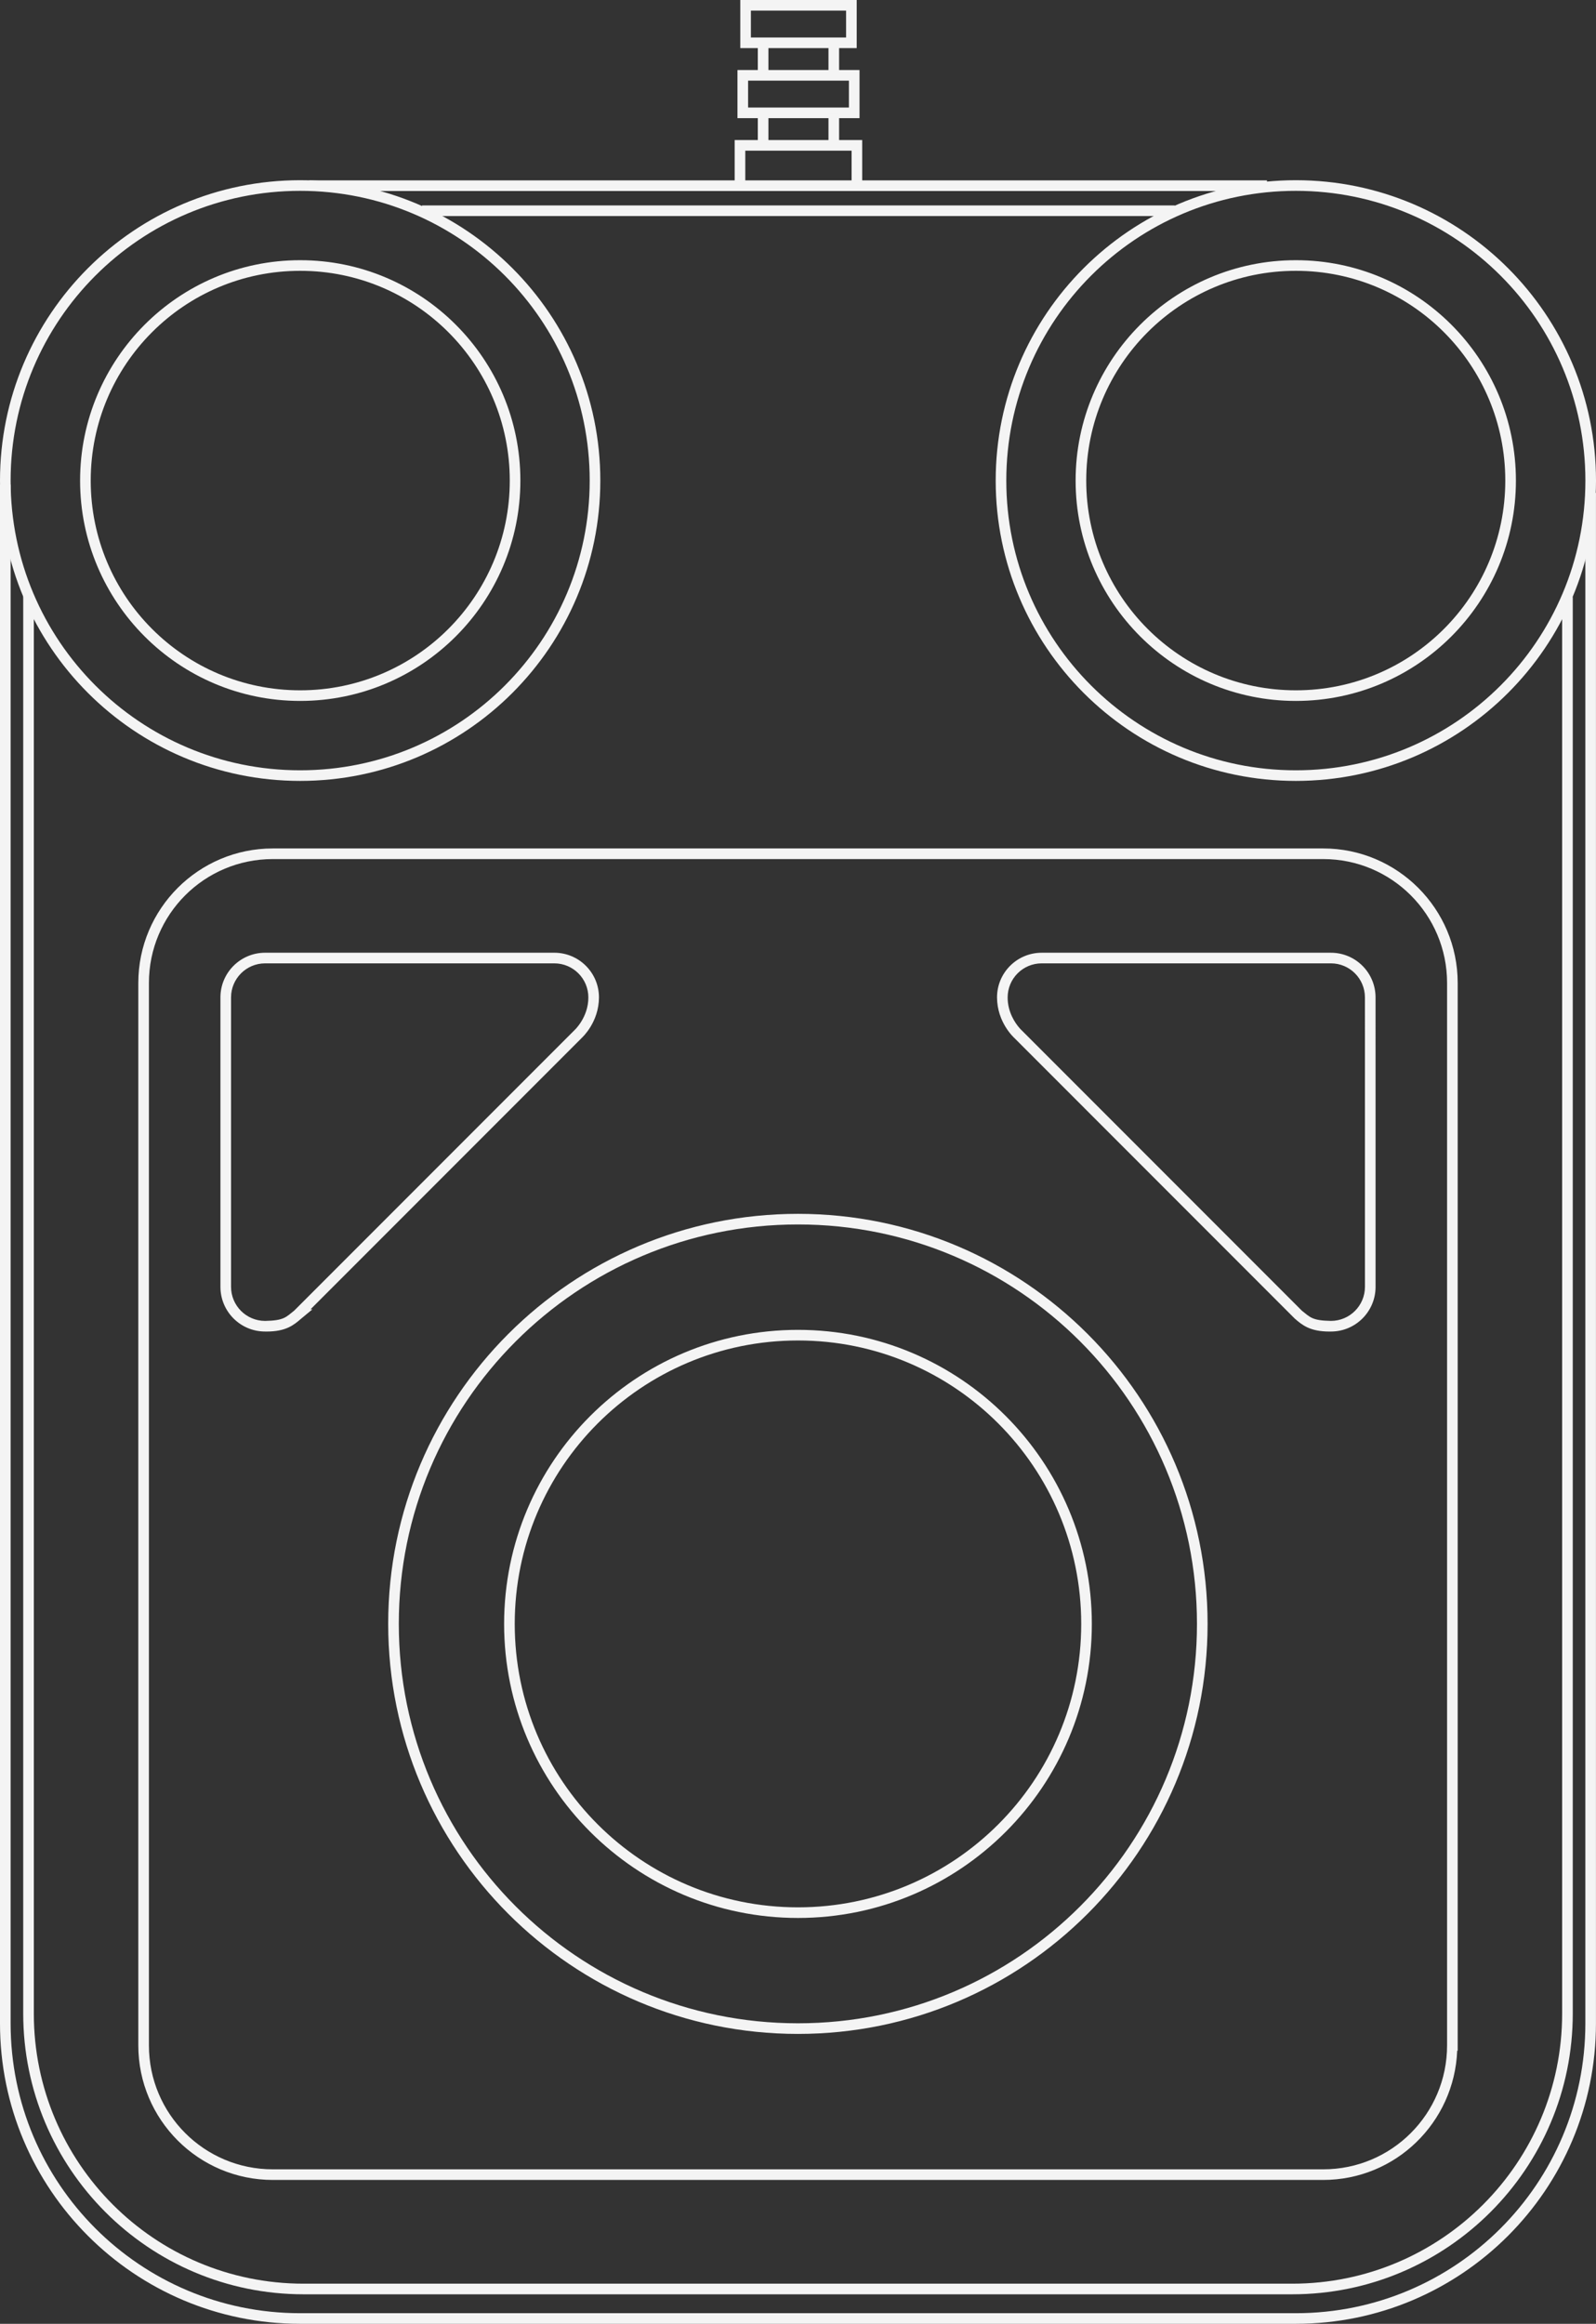 <?xml version="1.0" encoding="UTF-8" standalone="no"?>
<!-- Generator: Adobe Illustrator 13.0.0, SVG Export Plug-In . SVG Version: 6.00 Build 14948)  -->

<svg
   xmlns:ns="&amp;ns_sfw;"
   xmlns:dc="http://purl.org/dc/elements/1.1/"
   xmlns:cc="http://creativecommons.org/ns#"
   xmlns:rdf="http://www.w3.org/1999/02/22-rdf-syntax-ns#"
   xmlns:svg="http://www.w3.org/2000/svg"
   xmlns="http://www.w3.org/2000/svg"
   xmlns:sodipodi="http://sodipodi.sourceforge.net/DTD/sodipodi-0.dtd"
   xmlns:inkscape="http://www.inkscape.org/namespaces/inkscape"
   version="1.2"
   id="Layer_3"
   x="0px"
   y="0px"
   width="232.228"
   height="337.911"
   viewBox="0 0 232.228 337.911"
   xml:space="preserve"
   inkscape:version="0.91 r13725"
   sodipodi:docname="controller.svg"><rect x="0" y="0" width="232.228" height="337.911" fill="#333333" stroke="none"/><defs
     id="defs36" /><sodipodi:namedview
     pagecolor="#ffffff"
     bordercolor="#666666"
     borderopacity="1"
     objecttolerance="10"
     gridtolerance="10"
     guidetolerance="10"
     inkscape:pageopacity="0"
     inkscape:pageshadow="2"
     inkscape:window-width="690"
     inkscape:window-height="480"
     id="namedview34"
     showgrid="false"
     fit-margin-top="0"
     fit-margin-left="0"
     fit-margin-right="0"
     fit-margin-bottom="0"
     inkscape:zoom="0.48145317"
     inkscape:cx="117.47951"
     inkscape:cy="167.943"
     inkscape:window-x="0"
     inkscape:window-y="0"
     inkscape:window-maximized="0"
     inkscape:current-layer="Layer_3" /><path
     id="line3"
     d="m 61.411,29.873 0,1.544 109.522,0 0,-1.544 -109.522,0 z"
     inkscape:connector-curvature="0"
     style="fill:#f4f4f4" /><path
     id="path5"
     d="m 3.379,86.697 0,206.096 c 0,22.536 18.268,40.828 40.804,40.828 l 143.837,0 c 22.533,0 40.827,-18.292 40.827,-40.828 l 0,-205.972 -1.545,0 0,205.972 c 0,21.703 -17.583,39.284 -39.282,39.284 l -143.837,0 c -21.703,0 -39.261,-17.581 -39.261,-39.28 l 0,-206.096 -1.544,0 10e-4,-0.004 z"
     inkscape:connector-curvature="0"
     style="fill:#f4f4f4" /><path
     id="path7"
     d="m 39.694,123.375 c -10.8,0 -19.569,8.769 -19.569,19.569 l 0,154.478 c 0,10.801 8.769,19.569 19.569,19.569 l 152.841,0 c 10.536,0 19.081,-8.361 19.497,-18.797 l 0.072,0 0,-0.772 0,-154.478 c 0,-10.8 -8.771,-19.569 -19.57,-19.569 l -152.84,0 0,0 z m 0,1.544 152.841,0 c 9.966,0 18.024,8.06 18.024,18.025 l 0,153.706 0,0.772 c 0,9.967 -8.058,18.025 -18.024,18.025 l -152.841,0 c -9.965,0 -18.025,-8.059 -18.025,-18.025 l 0,-154.478 c -0.001,-9.965 8.06,-18.025 18.025,-18.025 z"
     inkscape:connector-curvature="0"
     style="fill:#f4f4f4" /><path
     id="circle9"
     d="M 43.675,26.205 C 19.561,26.205 0,45.766 0,69.88 c 0,24.115 19.561,43.675 43.676,43.675 24.115,0 43.675,-19.56 43.675,-43.675 0,-24.115 -19.56,-43.675 -43.676,-43.675 l 0,0 z m 0,1.545 c 23.279,0 42.13,18.851 42.13,42.13 0,23.28 -18.851,42.131 -42.13,42.131 -23.28,0 -42.13,-18.851 -42.13,-42.131 0,-23.28 18.85,-42.13 42.13,-42.13 z"
     inkscape:connector-curvature="0"
     style="fill:#f4f4f4" /><path
     id="circle11"
     d="m 188.554,26.205 c -24.114,0 -43.675,19.561 -43.675,43.675 0,24.115 19.561,43.675 43.675,43.675 24.112,0 43.674,-19.56 43.674,-43.675 0,-24.115 -19.562,-43.675 -43.674,-43.675 z m 0,1.545 c 23.279,0 42.13,18.851 42.13,42.13 0,23.28 -18.851,42.131 -42.13,42.131 -23.28,0 -42.131,-18.851 -42.131,-42.131 0,-23.28 18.851,-42.13 42.131,-42.13 z"
     inkscape:connector-curvature="0"
     style="fill:#f4f4f4" /><path
     id="path13"
     d="m 0,70.459 0,223.778 c 0,24.114 19.561,43.674 43.675,43.674 l 144.874,0 c 24.111,0 43.673,-19.56 43.673,-43.674 l 0,-222.574 -1.543,0 0,222.574 c 0,23.28 -18.854,42.131 -42.13,42.131 l -144.874,0 c -23.277,0 -42.129,-18.849 -42.129,-42.128 l 0,-223.78 -1.544,0 L 0,70.459 Z"
     inkscape:connector-curvature="0"
     style="fill:#f4f4f4" /><path
     id="circle15"
     d="m 116.112,176.507 c -32.917,0 -59.627,26.709 -59.627,59.625 0,32.916 26.709,59.625 59.627,59.625 32.915,0 59.6,-26.709 59.6,-59.625 0,-32.916 -26.685,-59.625 -59.6,-59.625 z m 0,1.544 c 32.08,0 58.055,25.999 58.055,58.081 0,32.082 -25.975,58.08 -58.055,58.08 -32.084,0 -58.083,-25.998 -58.083,-58.08 0,-32.082 25.999,-58.081 58.083,-58.081 z"
     inkscape:connector-curvature="0"
     style="fill:#f4f4f4" /><path
     id="circle17"
     d="m 116.112,193.378 c -23.608,0 -42.76,19.151 -42.76,42.76 0,23.605 19.152,42.757 42.76,42.757 23.605,0 42.757,-19.151 42.757,-42.757 -0.001,-23.609 -19.152,-42.76 -42.757,-42.76 z m 0,1.544 c 22.771,0 41.213,18.443 41.213,41.216 0,22.771 -18.442,41.213 -41.213,41.213 -22.774,0 -41.215,-18.441 -41.215,-41.213 -0.001,-22.773 18.44,-41.216 41.215,-41.216 z"
     inkscape:connector-curvature="0"
     style="fill:#f4f4f4" /><g
     id="g19"
     transform="translate(-181.615,-5.162)"><path
       d="m 220.186,198.782 c -3.588,0 -6.495,-2.908 -6.495,-6.494 l 0,0 -0.001,-42.093 c 0.001,-3.586 2.908,-6.492 6.496,-6.494 l 0,0 42.09,0 c 3.585,0.002 6.492,2.909 6.494,6.494 l 0,0 c -0.019,3.645 -2.441,5.818 -2.475,5.861 l 0,0 -39.495,39.495 0.28,0 -1.652,1.368 c -1.083,0.938 -2.217,1.866 -5.018,1.866 l 0,0 c -0.074,0 -0.15,-0.002 -0.224,-0.003 l 0,0 z m -4.952,-48.587 0,42.093 c 0.004,2.734 2.216,4.945 4.951,4.951 l 0,0 c 2.732,-0.052 3.012,-0.524 4.228,-1.487 l 0,0 40.817,-40.815 c -0.003,-0.002 0.1,-0.089 0.288,-0.305 l 0,0 c 0.188,-0.216 0.442,-0.541 0.696,-0.956 l 0,0 c 0.509,-0.834 1.013,-2.025 1.011,-3.481 l 0,0 c -0.005,-2.731 -2.217,-4.943 -4.949,-4.949 l 0,0 -42.09,0 c -2.735,0.006 -4.947,2.216 -4.952,4.949 l 0,0 z m 10.246,46.675 -0.545,-0.547 0.545,0.547 0,0 z"
       id="path14"
       inkscape:connector-curvature="0"
       style="fill:#f4f4f4" /><path
       d="m 370.031,196.919 0.493,-0.596 0.545,-0.547 -0.545,0.547 -0.493,0.596 L 370,196.892 329.189,156.08 c -0.06,-0.065 -2.482,-2.239 -2.501,-5.882 l 0,0 c 0,-3.587 2.906,-6.494 6.495,-6.496 l 0,0 42.093,0 c 3.584,0.002 6.49,2.907 6.49,6.496 l 0,0 0.002,42.093 c -0.002,3.585 -2.908,6.492 -6.492,6.492 l 0,0 c -0.078,0.001 -0.15,0.003 -0.222,0.003 l 0,0 c -2.803,-0.001 -3.942,-0.928 -5.023,-1.867 l 0,0 z m 5.245,0.318 c 2.73,-0.004 4.941,-2.215 4.948,-4.947 l 0,0 -0.003,-42.093 c -0.004,-2.735 -2.213,-4.946 -4.945,-4.951 l 0,0 -42.093,0 c -2.736,0.005 -4.945,2.216 -4.949,4.951 l 0,0 c -0.008,2.174 1.138,3.783 1.706,4.434 l 0,0 c 0.187,0.216 0.286,0.306 0.315,0.331 l 0,0 40.789,40.791 c 1.217,0.962 1.496,1.435 4.232,1.484 l 0,0 z"
       id="path16"
       inkscape:connector-curvature="0"
       style="fill:#f4f4f4" /></g><path
     id="circle25"
     d="m 43.675,37.836 c -17.683,0 -32.021,14.361 -32.021,32.044 0,17.684 14.337,32.044 32.021,32.044 17.684,0 32.044,-14.36 32.044,-32.044 0,-17.684 -14.36,-32.044 -32.044,-32.044 z m 0,1.544 c 16.848,0 30.5,13.652 30.5,30.5 0,16.848 -13.652,30.5 -30.5,30.5 -16.849,0 -30.475,-13.652 -30.475,-30.5 0,-16.848 13.625,-30.5 30.475,-30.5 z"
     inkscape:connector-curvature="0"
     style="fill:#f4f4f4" /><path
     id="circle27"
     d="m 188.554,37.836 c -17.684,0 -32.046,14.361 -32.046,32.044 0,17.684 14.362,32.044 32.046,32.044 17.684,0 32.021,-14.36 32.021,-32.044 0,-17.684 -14.336,-32.044 -32.021,-32.044 z m 0,1.544 c 16.849,0 30.475,13.652 30.475,30.5 0,16.848 -13.626,30.5 -30.475,30.5 -16.85,0 -30.5,-13.652 -30.5,-30.5 0,-16.848 13.65,-30.5 30.5,-30.5 z"
     inkscape:connector-curvature="0"
     style="fill:#f4f4f4" /><path
     id="line29"
     d="m 45.003,26.23 0,1.544 139.351,0 0,-1.544 -139.351,0 z"
     inkscape:connector-curvature="0"
     style="fill:#f4f4f4" /><path
     id="rect31"
     d="m 107.717,0 0,0.772 0,5.454 0,0.771 0.772,0 15.395,0 0.772,0 0,-0.771 0,-5.454 0,-0.772 -0.772,0 -15.395,0 -0.772,0 z m 1.543,1.544 13.851,0 0,3.909 -13.851,0 0,-3.909 z"
     inkscape:connector-curvature="0"
     style="fill:#f4f4f4" /><path
     id="rect33"
     d="m 107.307,10.183 0,0.772 0,5.454 0,0.771 0.772,0 16.215,0 0.772,0 0,-0.771 0,-5.454 0,-0.772 -0.772,0 -16.215,0 -0.772,0 z m 1.545,1.544 14.671,0 0,3.91 -14.671,0 0,-3.91 z"
     inkscape:connector-curvature="0"
     style="fill:#f4f4f4" /><path
     id="polyline35"
     d="m 106.898,20.365 0,0.773 0,5.453 1.545,0 0,-4.681 15.467,0 0,4.681 1.545,0 0,-5.453 0,-0.772 -0.772,0 -17.012,0 -0.773,0 z"
     inkscape:connector-curvature="0"
     style="fill:#f4f4f4" /><g
     id="g37"
     transform="translate(-181.615,-5.162)"><polygon
       points="293.425,16.031 291.881,16.031 291.881,16.031 291.881,11.4 293.425,11.4 "
       id="polygon25"
       style="fill:#f4f4f4" /><polygon
       points="303.71,15.895 302.164,15.895 302.164,15.895 302.164,11.4 303.71,11.4 "
       id="polygon27"
       style="fill:#f4f4f4" /></g><g
     id="g43"
     transform="translate(-181.615,-5.162)"><polygon
       points="293.425,26.35 291.881,26.35 291.881,26.35 291.881,21.719 293.425,21.719 "
       id="polygon30"
       style="fill:#f4f4f4" /><polygon
       points="303.71,26.215 302.164,26.215 302.164,26.215 302.164,21.718 303.71,21.718 "
       id="polygon32"
       style="fill:#f4f4f4" /></g></svg>